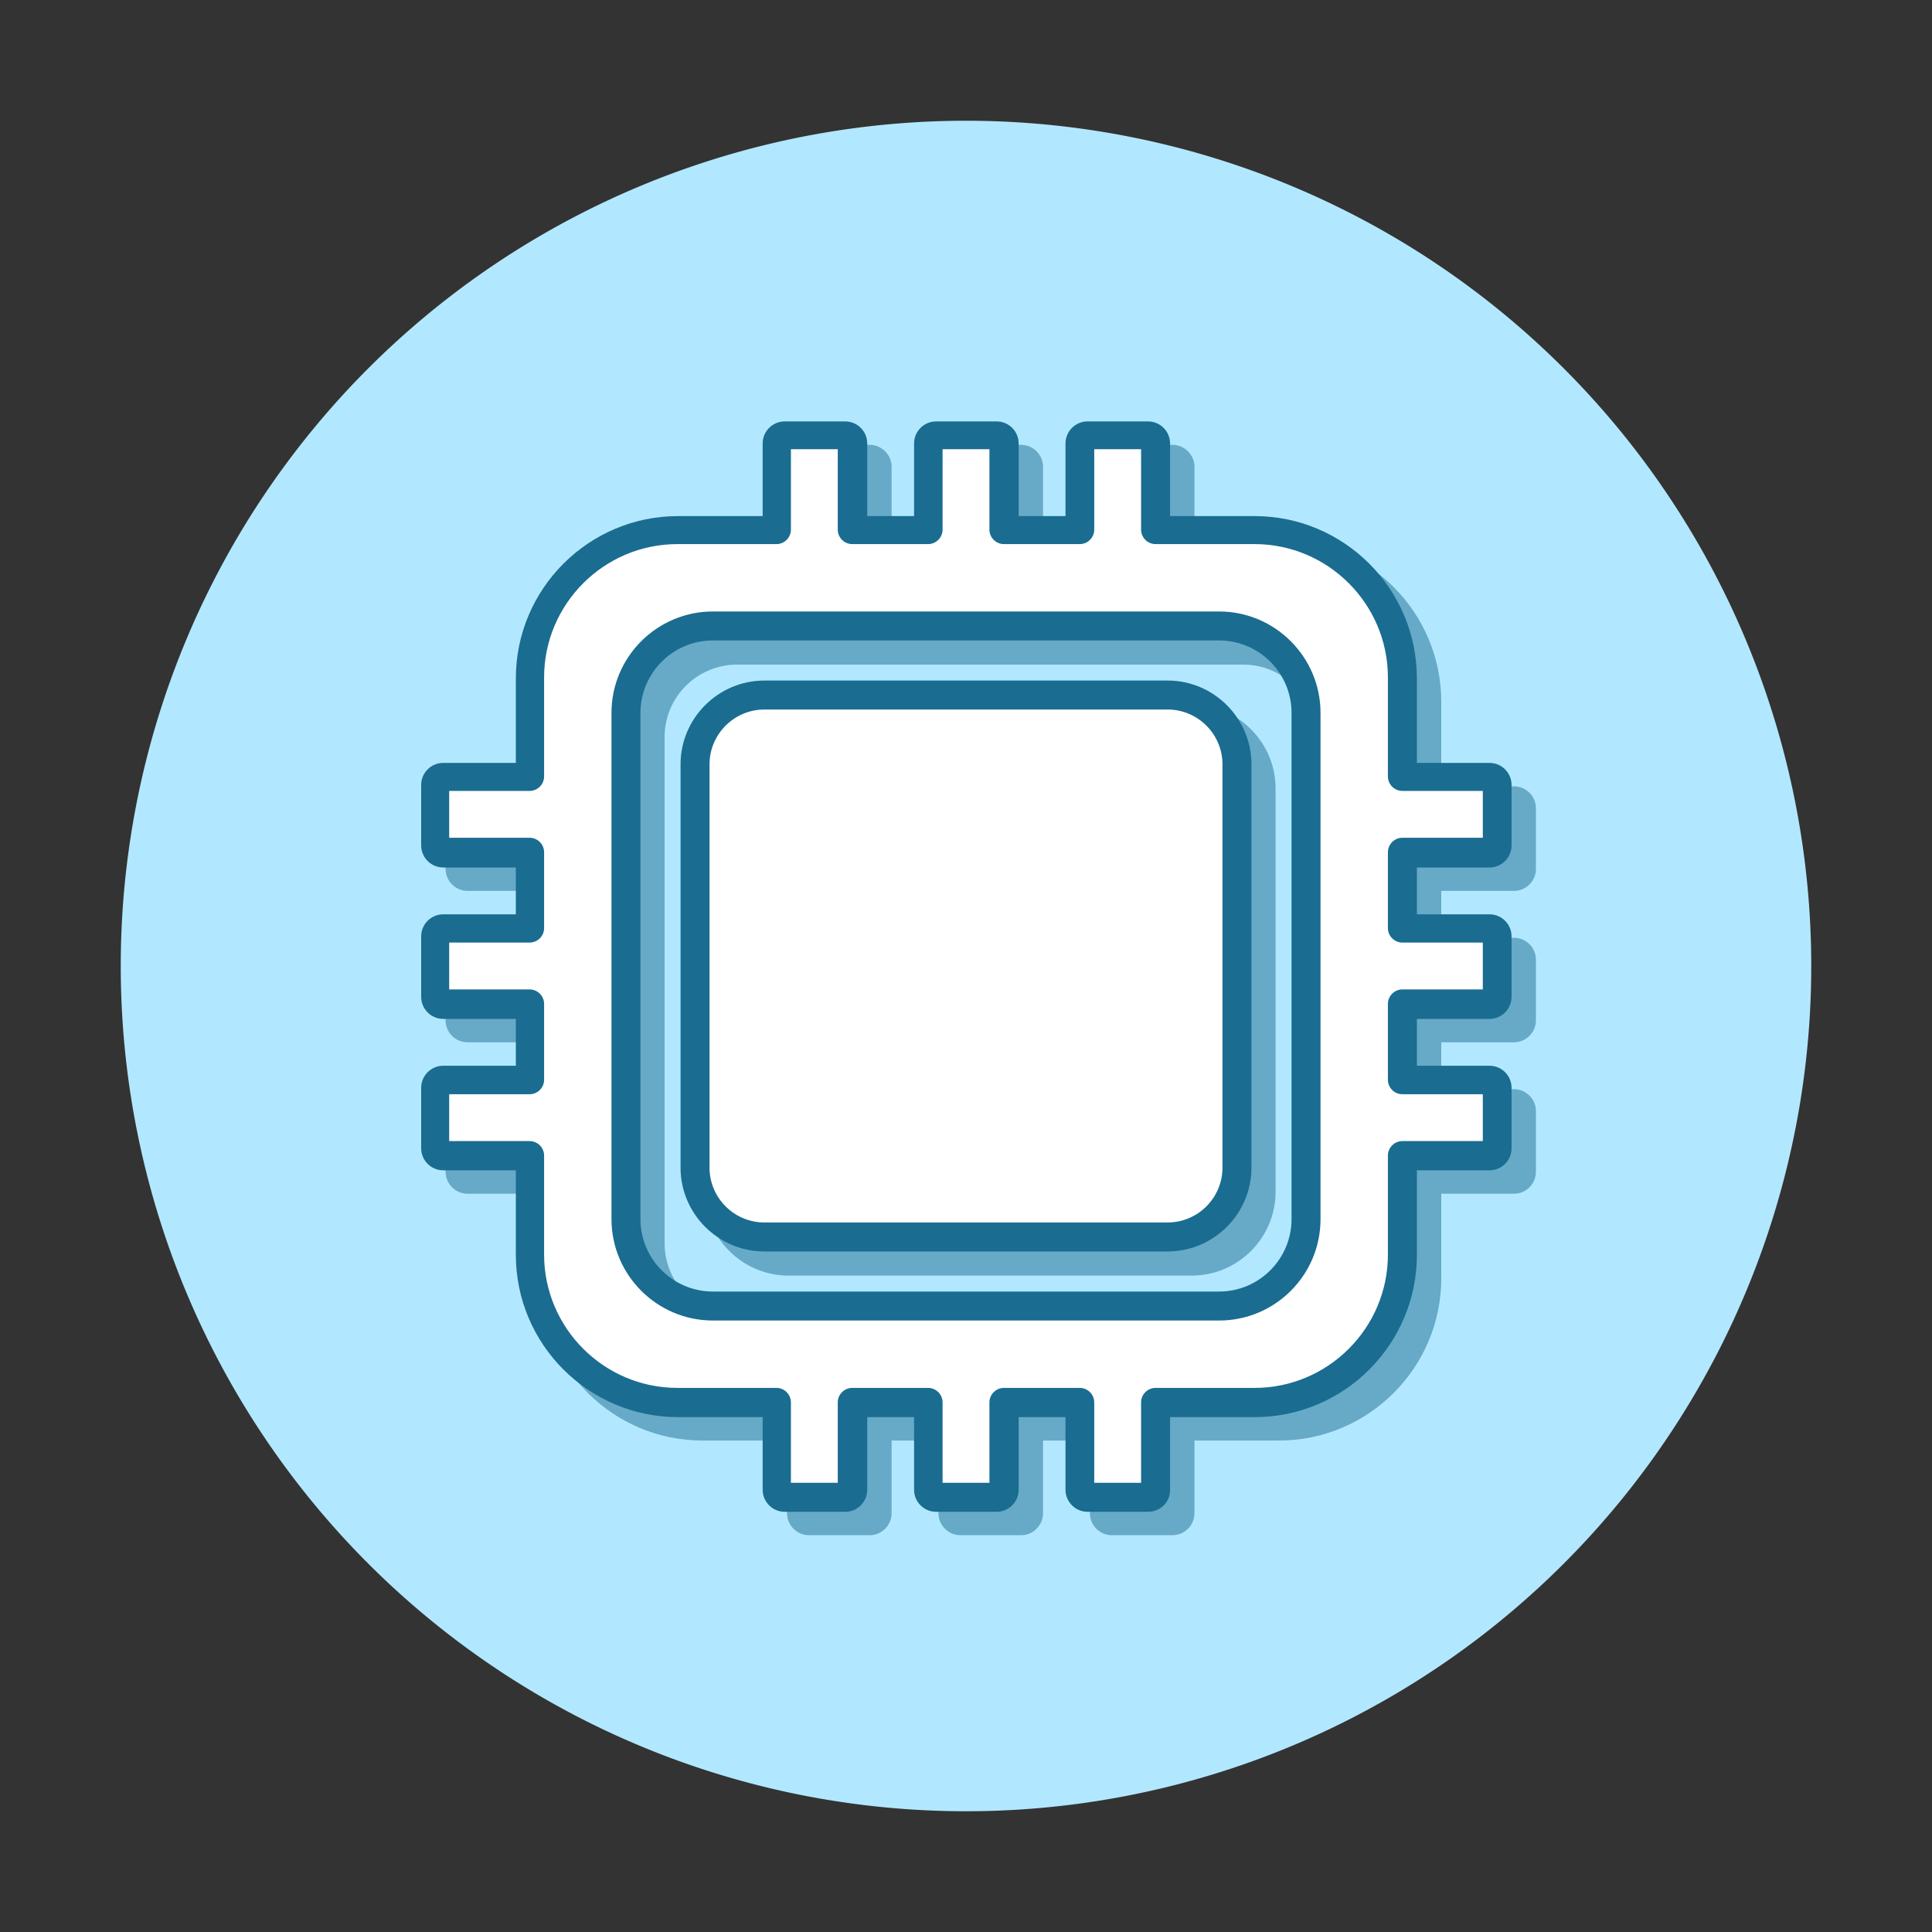<?xml version="1.0" standalone="no"?><!DOCTYPE svg PUBLIC "-//W3C//DTD SVG 1.1//EN" "http://www.w3.org/Graphics/SVG/1.1/DTD/svg11.dtd"><svg t="1613134375012" class="icon" viewBox="0 0 1024 1024" version="1.1" xmlns="http://www.w3.org/2000/svg" p-id="1265" xmlns:xlink="http://www.w3.org/1999/xlink" width="200" height="200"><rect x="0" y="0" width="1024" height="1024" fill="#333333" stroke="none"/><defs><style type="text/css"></style></defs><path d="M512 512m-448 0a448 448 0 1 0 896 0 448 448 0 1 0-896 0Z" fill="#B2E8FF" p-id="1266"></path><path d="M802.432 472.192c6.4 0 11.648-5.248 11.648-11.648v-32.128c0-6.4-5.248-11.648-11.648-11.648h-38.528v-44.8c0-47.36-38.528-86.016-86.016-86.016h-44.8v-38.528c0-6.4-5.248-11.648-11.648-11.648h-32.128c-6.4 0-11.648 5.248-11.648 11.648v38.528h-24.832v-38.528c0-6.4-5.248-11.648-11.648-11.648h-32.128c-6.4 0-11.648 5.248-11.648 11.648v38.528h-24.832v-38.528c0-6.4-5.248-11.648-11.648-11.648H428.8c-6.4 0-11.648 5.248-11.648 11.648v38.528h-44.8c-47.36 0-86.016 38.528-86.016 86.016v44.8h-38.528c-6.4 0-11.648 5.248-11.648 11.648v32.128c0 6.4 5.248 11.648 11.648 11.648h38.528v24.832h-38.528c-6.4 0-11.648 5.248-11.648 11.648v32.128c0 6.4 5.248 11.648 11.648 11.648h38.528V577.28h-38.528c-6.4 0-11.648 5.248-11.648 11.648v32.128c0 6.4 5.248 11.648 11.648 11.648h38.528v44.8c0 47.36 38.528 86.016 86.016 86.016h44.8v38.528c0 6.4 5.248 11.648 11.648 11.648h32.128c6.4 0 11.648-5.248 11.648-11.648v-38.528h24.832v38.528c0 6.4 5.248 11.648 11.648 11.648h32.128c6.4 0 11.648-5.248 11.648-11.648v-38.528h24.832v38.528c0 6.4 5.248 11.648 11.648 11.648h32.128c6.4 0 11.648-5.248 11.648-11.648v-38.528h44.8c47.36 0 86.016-38.528 86.016-86.016v-44.8h38.528c6.4 0 11.648-5.248 11.648-11.648v-32.128c0-6.4-5.248-11.648-11.648-11.648h-38.528v-24.832h38.528c6.4 0 11.648-5.248 11.648-11.648v-32.128c0-6.4-5.248-11.648-11.648-11.648h-38.528v-24.832h38.528z m-105.088-81.536v268.288c0 21.248-17.28 38.4-38.4 38.4H390.656c-21.248 0-38.4-17.28-38.4-38.4V390.656c0-21.248 17.28-38.4 38.4-38.4h268.288c21.12 0 38.4 17.28 38.4 38.4z" fill="#1A6C91" opacity=".5" p-id="1267"></path><path d="M631.68 373.504h-213.76c-24.448 0-44.416 19.968-44.416 44.416v213.76c0 24.448 19.968 44.416 44.416 44.416h213.76c24.448 0 44.416-19.968 44.416-44.416v-213.76c0-24.448-19.968-44.416-44.416-44.416z" fill="#1A6C91" opacity=".5" p-id="1268"></path><path d="M789.632 451.712c2.176 0 3.968-1.792 3.968-3.968v-32.128c0-2.176-1.792-3.968-3.968-3.968h-46.208v-52.48c0-43.264-35.072-78.336-78.336-78.336h-52.48v-46.208c0-2.176-1.792-3.968-3.968-3.968h-32.128c-2.176 0-3.968 1.792-3.968 3.968v46.208h-40.192v-46.208c0-2.176-1.792-3.968-3.968-3.968h-32.128c-2.176 0-3.968 1.792-3.968 3.968v46.208h-40.192v-46.208c0-2.176-1.792-3.968-3.968-3.968H416c-2.176 0-3.968 1.792-3.968 3.968v46.208h-52.48c-43.264 0-78.336 35.072-78.336 78.336v52.48h-46.208c-2.176 0-3.968 1.792-3.968 3.968v32.128c0 2.176 1.792 3.968 3.968 3.968h46.208v40.192h-46.208c-2.176 0-3.968 1.792-3.968 3.968v32.128c0 2.176 1.792 3.968 3.968 3.968h46.208V572.16h-46.208c-2.176 0-3.968 1.792-3.968 3.968v32.128c0 2.176 1.792 3.968 3.968 3.968h46.208v52.48c0 43.264 35.072 78.336 78.336 78.336h52.48v46.208c0 2.176 1.792 3.968 3.968 3.968h32.128c2.176 0 3.968-1.792 3.968-3.968v-46.208h40.192v46.208c0 2.176 1.792 3.968 3.968 3.968h32.128c2.176 0 3.968-1.792 3.968-3.968v-46.208h40.192v46.208c0 2.176 1.792 3.968 3.968 3.968h32.128c2.176 0 3.968-1.792 3.968-3.968v-46.208h52.48c43.264 0 78.336-35.072 78.336-78.336v-52.48h46.208c2.176 0 3.968-1.792 3.968-3.968v-32.128c0-2.176-1.792-3.968-3.968-3.968h-46.208v-40.192h46.208c2.176 0 3.968-1.792 3.968-3.968v-32.128c0-2.176-1.792-3.968-3.968-3.968h-46.208v-40.192h46.208z m-97.408 194.432c0 25.344-20.736 46.08-46.08 46.08H377.856c-25.344 0-46.08-20.736-46.08-46.08V377.856c0-25.344 20.736-46.08 46.08-46.08h268.288c25.344 0 46.08 20.736 46.08 46.08v268.288z" fill="#FFFFFF" p-id="1269"></path><path d="M608.512 801.28h-32.128c-6.4 0-11.648-5.248-11.648-11.648v-38.528h-24.832v38.528c0 6.4-5.248 11.648-11.648 11.648h-32.128c-6.4 0-11.648-5.248-11.648-11.648v-38.528h-24.832v38.528c0 6.4-5.248 11.648-11.648 11.648h-32.128c-6.4 0-11.648-5.248-11.648-11.648v-38.528h-44.8c-47.36 0-86.016-38.528-86.016-86.016v-44.8h-38.528c-6.4 0-11.648-5.248-11.648-11.648v-32.128c0-6.4 5.248-11.648 11.648-11.648h38.528v-24.832h-38.528c-6.4 0-11.648-5.248-11.648-11.648v-32.128c0-6.4 5.248-11.648 11.648-11.648h38.528v-24.832h-38.528c-6.4 0-11.648-5.248-11.648-11.648V416c0-6.4 5.248-11.648 11.648-11.648h38.528v-44.8c0-47.36 38.528-86.016 86.016-86.016h44.8v-38.528c0-6.4 5.248-11.648 11.648-11.648H448c6.4 0 11.648 5.248 11.648 11.648v38.528h24.832v-38.528c0-6.4 5.248-11.648 11.648-11.648h32.128c6.4 0 11.648 5.248 11.648 11.648v38.528h24.832v-38.528c0-6.4 5.248-11.648 11.648-11.648h32.128c6.4 0 11.648 5.248 11.648 11.648v38.528h44.8c47.36 0 86.016 38.528 86.016 86.016v44.8h38.528c6.4 0 11.648 5.248 11.648 11.648v32.128c0 6.4-5.248 11.648-11.648 11.648h-38.528v24.832h38.528c6.4 0 11.648 5.248 11.648 11.648v32.128c0 6.4-5.248 11.648-11.648 11.648h-38.528v24.832h38.528c6.4 0 11.648 5.248 11.648 11.648v32.128c0 6.4-5.248 11.648-11.648 11.648h-38.528v44.8c0 47.36-38.528 86.016-86.016 86.016h-44.8v38.528c0.128 6.4-5.12 11.648-11.648 11.648z m-28.544-15.36h24.832v-42.624c0-4.224 3.456-7.68 7.68-7.68h52.48c38.912 0 70.656-31.744 70.656-70.656v-52.48c0-4.224 3.456-7.68 7.68-7.68H785.92v-24.832h-42.624c-4.224 0-7.68-3.456-7.68-7.68v-40.192c0-4.224 3.456-7.68 7.68-7.68H785.92v-24.832h-42.624c-4.224 0-7.68-3.456-7.68-7.68v-40.192c0-4.224 3.456-7.68 7.68-7.68H785.92v-24.832h-42.624c-4.224 0-7.68-3.456-7.68-7.68v-52.48c0-38.912-31.744-70.656-70.656-70.656h-52.48c-4.224 0-7.68-3.456-7.68-7.68V238.08h-24.832v42.624c0 4.224-3.456 7.68-7.68 7.68h-40.192c-4.224 0-7.68-3.456-7.68-7.68V238.08h-24.832v42.624c0 4.224-3.456 7.68-7.68 7.68h-40.192c-4.224 0-7.68-3.456-7.68-7.68V238.08h-24.832v42.624c0 4.224-3.456 7.68-7.68 7.68h-52.48c-38.912 0-70.656 31.744-70.656 70.656v52.48c0 4.224-3.456 7.68-7.68 7.68H238.08v24.832h42.624c4.224 0 7.68 3.456 7.68 7.68v40.192c0 4.224-3.456 7.68-7.68 7.68H238.08v24.832h42.624c4.224 0 7.68 3.456 7.68 7.68v40.192c0 4.224-3.456 7.68-7.68 7.68H238.08v24.832h42.624c4.224 0 7.68 3.456 7.68 7.68v52.48c0 38.912 31.744 70.656 70.656 70.656h52.48c4.224 0 7.68 3.456 7.68 7.68V785.92h24.832v-42.624c0-4.224 3.456-7.68 7.68-7.68h40.192c4.224 0 7.68 3.456 7.68 7.68V785.92h24.832v-42.624c0-4.224 3.456-7.68 7.68-7.68h40.192c4.224 0 7.68 3.456 7.68 7.68V785.92z m66.176-86.016H377.856c-29.696 0-53.76-24.192-53.76-53.76V377.856c0-29.696 24.192-53.76 53.76-53.76h268.288c29.696 0 53.76 24.192 53.76 53.76v268.288c0 29.696-24.064 53.76-53.76 53.76zM377.856 339.456c-21.248 0-38.4 17.28-38.4 38.4v268.288c0 21.248 17.28 38.4 38.4 38.4h268.288c21.248 0 38.4-17.28 38.4-38.4V377.856c0-21.248-17.28-38.4-38.4-38.4H377.856z" fill="#1A6C91" p-id="1270"></path><path d="M618.88 655.616h-213.76c-20.224 0-36.736-16.512-36.736-36.736v-213.76c0-20.224 16.512-36.736 36.736-36.736h213.76c20.224 0 36.736 16.512 36.736 36.736v213.76c0 20.224-16.512 36.736-36.736 36.736z" fill="#FFFFFF" p-id="1271"></path><path d="M618.88 663.296h-213.76c-24.448 0-44.416-19.968-44.416-44.416v-213.76c0-24.448 19.968-44.416 44.416-44.416h213.76c24.448 0 44.416 19.968 44.416 44.416v213.76c0 24.448-19.968 44.416-44.416 44.416z m-213.76-287.232c-16 0-29.056 13.056-29.056 29.056v213.76c0 16 13.056 29.056 29.056 29.056h213.76c16 0 29.056-13.056 29.056-29.056v-213.76c0-16-13.056-29.056-29.056-29.056h-213.76z" fill="#1A6C91" p-id="1272"></path></svg>